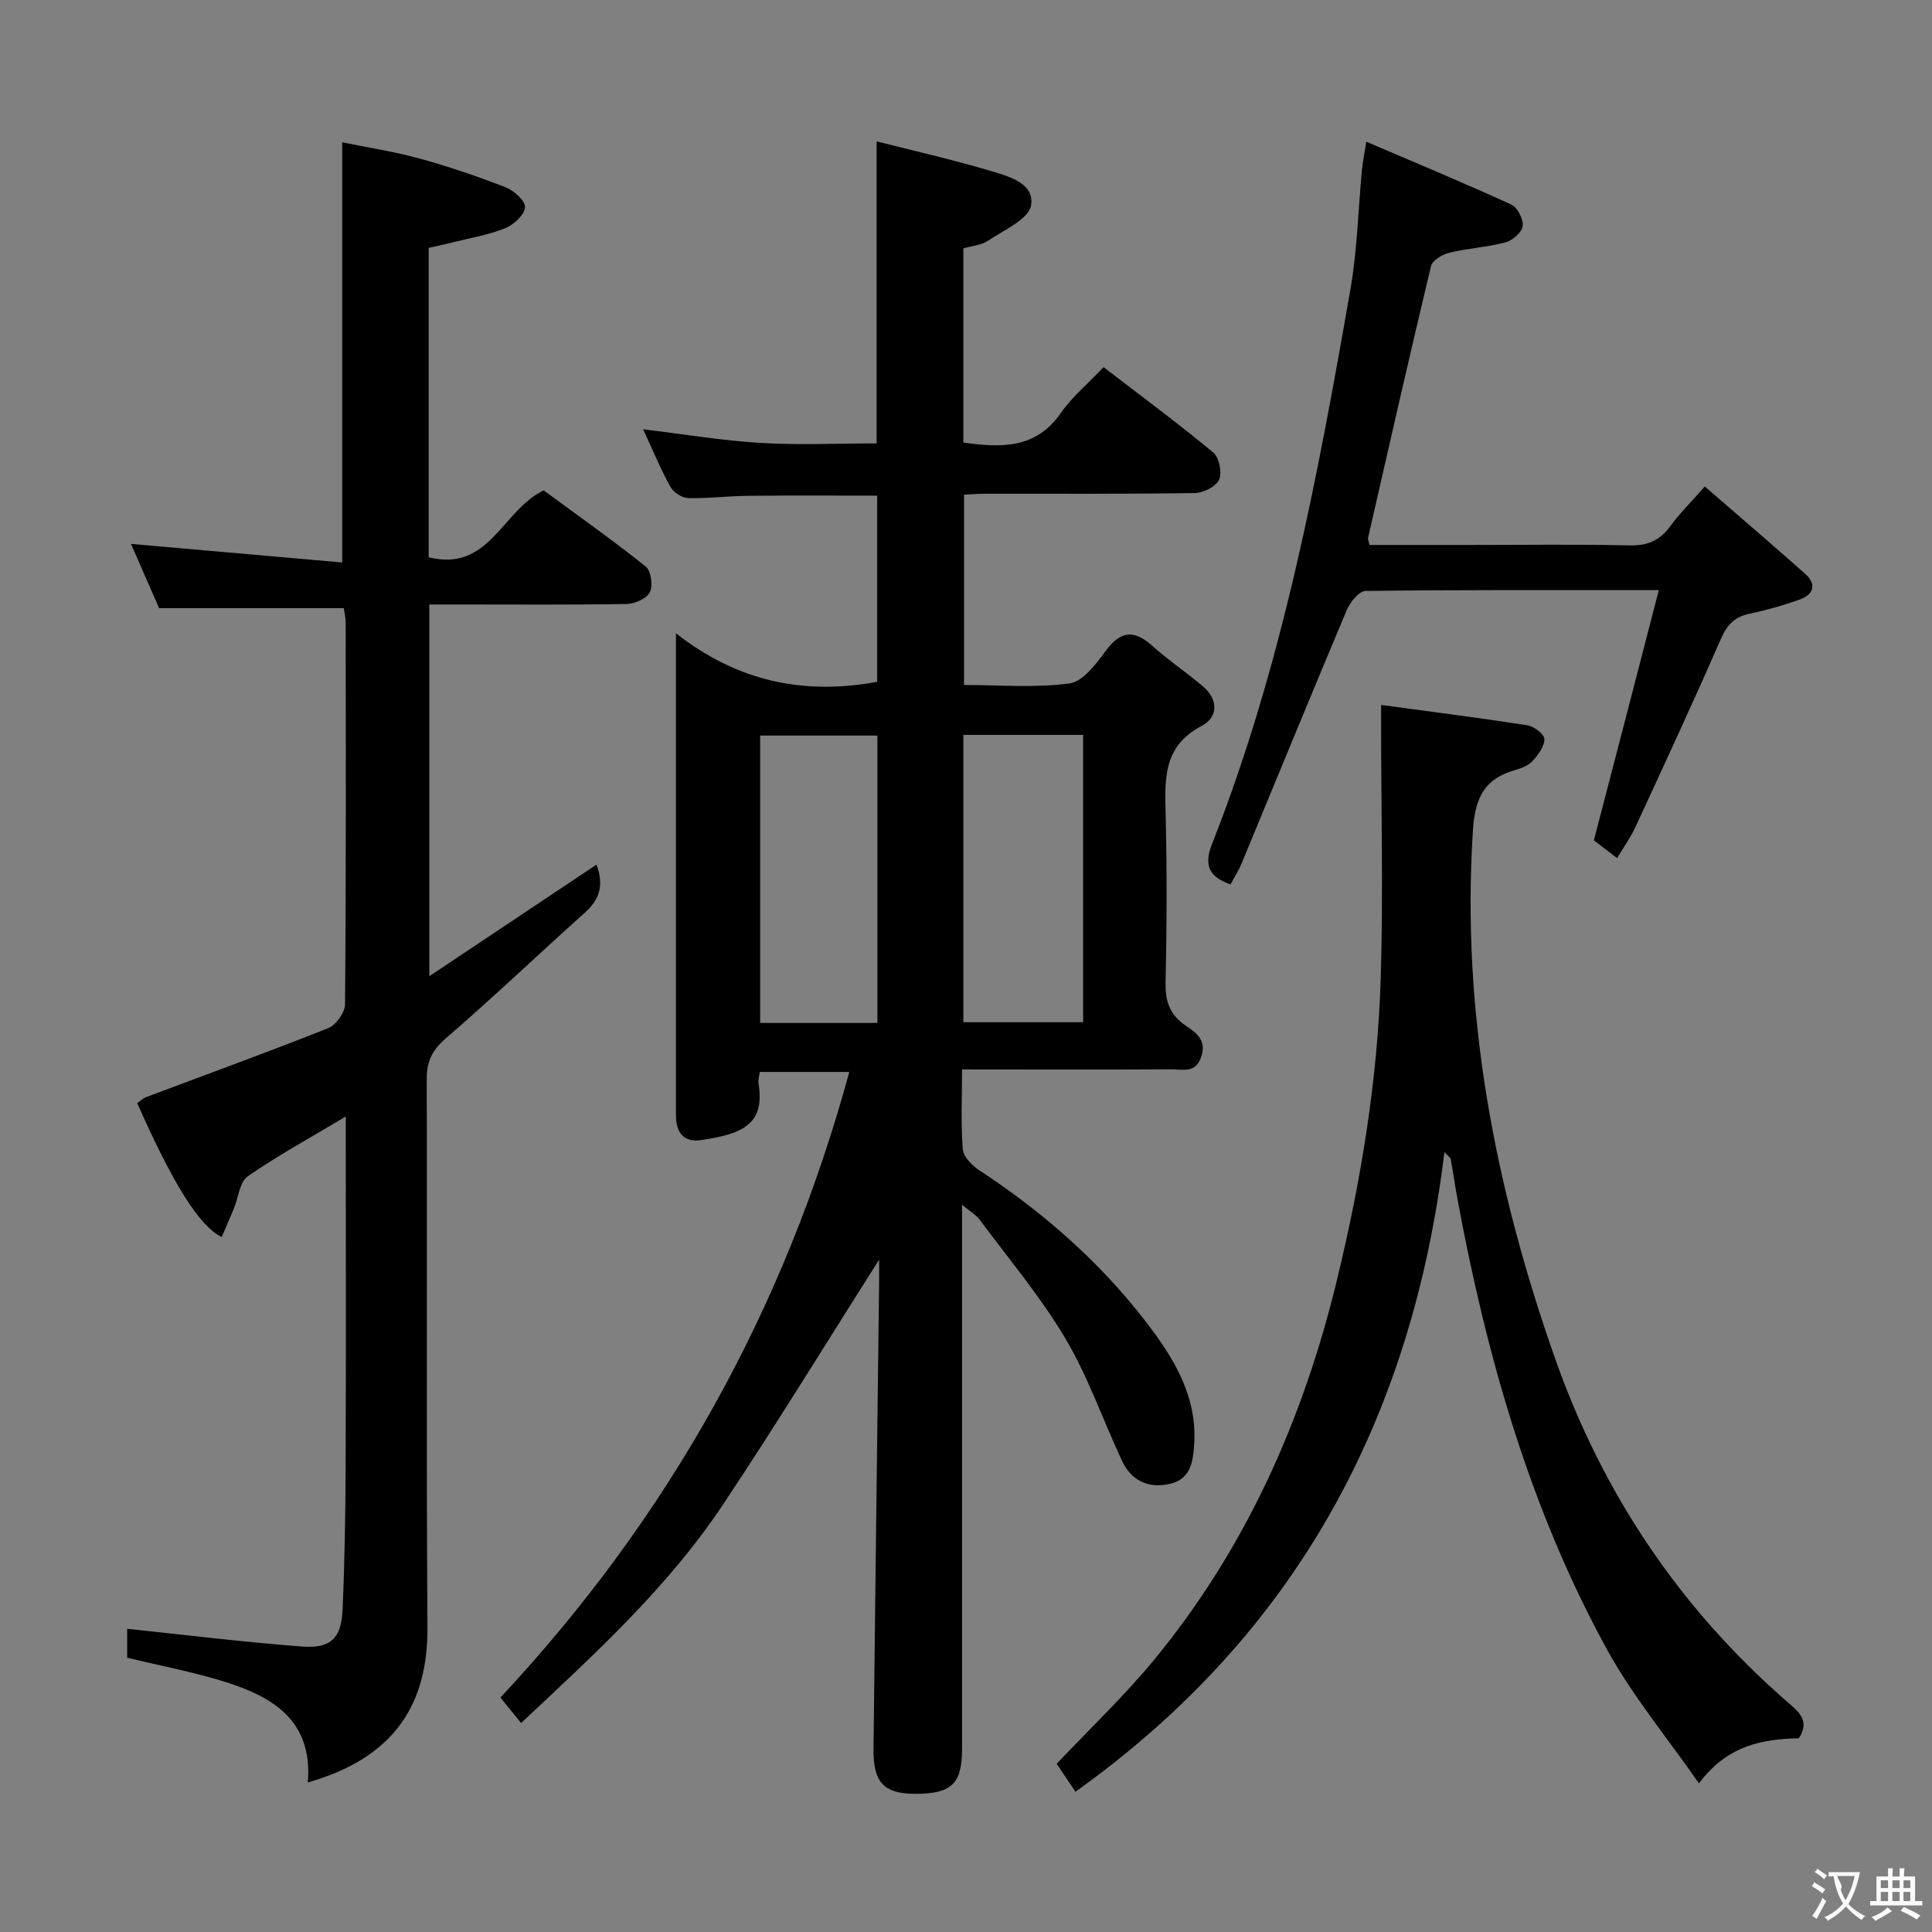 <svg enable-background="new 0 0 400 400" viewBox="0 0 400 400" xmlns="http://www.w3.org/2000/svg"><rect x="0" y="0" width="400" height="400" fill="#808080" stroke="none"/><g fill="#010000"><path d="m199.18 221.41c0 5.96-.26 11.27.16 16.52.12 1.54 1.87 3.35 3.35 4.32 13.2 8.66 24.96 18.94 34.58 31.44 5.69 7.4 10.65 15.36 9.97 25.4-.25 3.62-.74 7.16-5.04 8.13-4.47 1-7.98-.66-9.91-4.8-3.94-8.41-6.99-17.34-11.7-25.28-5.14-8.67-11.73-16.48-17.76-24.62-.71-.96-1.87-1.61-3.65-3.09v6.27 106.47c0 7.16-2.22 9.24-9.71 9.22-6.48-.02-8.7-2.33-8.62-9.33.36-32.13.77-64.26 1.16-96.39.02-1.83 0-3.65 0-4.86-10.65 16.75-21.22 34.05-32.46 50.9-11.35 17-26.4 30.72-41.66 45.02-1.5-1.85-2.79-3.44-4.28-5.27 34.73-37.19 58.77-80.09 72.23-129.53-6.31 0-12.33 0-18.54 0-.09.8-.37 1.63-.25 2.39 1.34 8.36-3.15 10.44-11.86 11.72-3.3.49-5.01-1.17-5.22-4.45-.02-.33-.02-.67-.02-1 0-32.65 0-65.3 0-99.48 12.69 9.97 26.4 12.85 41.66 10.06 0-12.51 0-25.39 0-38.55-8.85 0-17.77-.06-26.69.03-4.15.04-8.31.58-12.45.47-1.28-.04-3.05-1.19-3.68-2.34-2-3.61-3.58-7.46-5.64-11.9 8.49 1.02 16.39 2.35 24.33 2.82 7.94.48 15.93.1 24.02.1 0-20.51 0-40.9 0-62.53 7.76 1.98 15.56 3.73 23.21 6.01 3.87 1.15 9.53 2.54 8.76 7.23-.47 2.88-5.65 5.14-8.94 7.34-1.42.95-3.39 1.08-5.08 1.57v40.2c7.85 1.1 14.98 1.35 20.15-6.07 2.35-3.38 5.63-6.1 8.88-9.54 7.86 6.04 15.44 11.65 22.7 17.67 1.23 1.02 1.87 4.13 1.23 5.61-.62 1.42-3.22 2.76-4.98 2.79-14.49.22-28.99.12-43.48.14-1.32 0-2.63.11-4.36.19v39.41c7.32 0 14.68.63 21.82-.32 2.78-.37 5.51-4.01 7.5-6.72 3.03-4.11 5.77-4.52 9.57-1.14 3.34 2.98 7.07 5.52 10.5 8.4 3.33 2.79 3.26 6.45-.25 8.29-7.92 4.16-7.58 10.92-7.4 18.2.29 11.65.24 23.33-.01 34.98-.08 3.9.96 6.69 4.2 8.86 2.19 1.47 4.34 3 3.18 6.45-1.18 3.49-3.87 2.55-6.18 2.57-12.5.07-24.99.03-37.49.03-1.79-.01-3.57-.01-5.85-.01zm.27-69.26v59.49h24.8c0-19.88 0-39.61 0-59.49-8.33 0-16.3 0-24.8 0zm-17.79 59.64c0-20.1 0-39.8 0-59.5-8.26 0-16.18 0-24.28 0v59.5z"/><path d="m63.73 369.04c1.06-12.8-7.23-17.73-17.17-20.84-6.47-2.02-13.17-3.28-20.23-4.99 0-1.91 0-4.47 0-5.98 12.07 1.26 24.04 2.74 36.06 3.66 6.12.47 8.28-1.66 8.54-7.71.43-9.8.59-19.62.63-29.43.09-22.16.03-44.33.03-66.49 0-1.8 0-3.6 0-6.1-7.2 4.31-13.98 8.01-20.29 12.38-1.69 1.17-1.94 4.4-2.88 6.67-.82 1.97-1.67 3.93-2.51 5.9-4.59-2.18-10.12-11.02-17.5-27.72.58-.4 1.15-.98 1.84-1.24 12.57-4.73 25.21-9.31 37.69-14.28 1.62-.64 3.48-3.23 3.5-4.94.22-26.33.16-52.66.13-78.99 0-1.12-.29-2.24-.39-3.03-12.72 0-25.14 0-38.24 0-1.73-3.95-3.82-8.74-5.82-13.3 14.69 1.29 29.16 2.56 43.73 3.84 0-29.41 0-57.76 0-86.98 5.13 1.05 10.65 1.88 16 3.35 6.06 1.66 12.03 3.7 17.88 5.98 1.71.67 4.09 2.84 3.97 4.13-.14 1.58-2.32 3.58-4.07 4.3-3.34 1.37-6.99 1.97-10.53 2.86-1.76.44-3.53.82-5.35 1.24v64.04c12.56 3.15 15.17-9.68 23.81-13.84 6.8 5 14.12 10.18 21.12 15.75 1.1.88 1.54 3.93.88 5.3-.63 1.31-3.08 2.43-4.74 2.46-11.66.21-23.33.11-34.99.11-1.82 0-3.65 0-5.94 0v76.96c11.99-8 23.23-15.5 34.61-23.1 1.52 4.08.76 7.12-2.36 9.91-9.68 8.65-19.06 17.63-28.89 26.1-2.86 2.47-3.91 4.81-3.9 8.45.11 37.83-.1 75.66.15 113.48.1 15.85-6.78 26.95-24.77 32.09z"/><path d="m299.05 238.52c-6.7 55.28-30.75 99.85-76.39 132.44-1.32-1.97-2.65-3.95-3.88-5.79 6.97-7.39 14.11-14.14 20.3-21.68 18.9-23.03 30.71-49.57 37.7-78.39 4.99-20.55 8.43-41.36 9.08-62.48.54-17.43.09-34.89.08-52.34 0-1.14 0-2.28 0-4.33 10.37 1.41 20.34 2.67 30.27 4.21 1.37.21 3.48 1.79 3.53 2.82.07 1.47-1.23 3.21-2.34 4.48-.82.93-2.21 1.55-3.46 1.89-6.4 1.77-8.52 5.49-8.98 12.46-2.46 37.81 4.54 74.04 16.99 109.41 9.79 27.83 25.74 51.67 48.06 71.11 2.31 2.02 4.81 3.86 2.43 7.56-7.51.17-14.79 1.42-20.69 9.34-6.63-9.54-13.78-18.14-19.06-27.76-15.87-28.96-24.82-60.37-30.84-92.69-.55-2.93-.97-5.88-1.49-8.81-.03-.26-.4-.47-1.31-1.45z"/><path d="m343.44 122.18c-21.42 0-41.06-.08-60.7.17-1.34.02-3.19 2.27-3.87 3.88-7.36 17.44-14.52 34.96-21.77 52.44-.63 1.52-1.53 2.92-2.33 4.43-4.44-1.54-5.58-3.93-3.83-8.36 14.58-36.99 21.83-75.84 28.64-114.77 1.43-8.16 1.61-16.54 2.4-24.81.15-1.61.49-3.2.9-5.82 10.39 4.45 20.27 8.55 30 13 1.28.59 2.54 3.02 2.38 4.44-.14 1.28-2.06 2.99-3.5 3.38-3.82 1.02-7.86 1.24-11.71 2.17-1.44.35-3.5 1.59-3.78 2.78-4.49 18.72-8.74 37.49-13.03 56.25-.07.29.12.64.3 1.47h20.76c11 0 22-.17 32.99.09 3.72.09 6.29-.93 8.46-3.9 1.95-2.67 4.33-5.02 7.21-8.3 7.05 6.11 13.96 12.03 20.76 18.06 2.42 2.15 1.83 4.28-1.05 5.32-3.42 1.24-6.95 2.22-10.51 2.98-3.06.66-4.6 2.29-5.87 5.2-5.71 13.09-11.73 26.05-17.72 39.01-.96 2.07-2.32 3.96-3.77 6.37-2.01-1.54-3.66-2.81-4.8-3.68 4.51-17.29 8.86-34.09 13.44-51.8z"/></g><path d="m377.9 391.2c-.2.3-.4.5-.6.8-.7-.6-1.4-1-2.2-1.5.2-.3.4-.5.5-.8.6.4 1.4.8 2.3 1.5zm-1.8 6.1c-.2-.2-.5-.4-.9-.6.4-.6.8-1.2 1.2-1.9s.7-1.3.9-1.9c.3.3.5.5.8.7-.7 1.3-1.4 2.6-2 3.7zm2.2-9c-.3.3-.5.5-.6.8-.6-.6-1.3-1.1-2-1.5.3-.3.5-.5.6-.7.6.5 1.3.9 2 1.4zm.3.2v-.9h2 4.5c-.3 1.3-.6 2.5-1 3.6s-.9 2.1-1.4 3c.4.5 1 1 1.6 1.4s1.2.8 1.9 1.1c-.3.2-.5.4-.8.8-.4-.3-1-.7-1.6-1.2s-1.2-1.1-1.6-1.6c-.5.6-1.1 1.1-1.7 1.6s-1.4.9-2.1 1.4c-.1-.3-.3-.5-.7-.8.6-.2 1.2-.5 1.9-1s1.4-1.1 2-1.8c-.5-.8-.9-1.6-1.2-2.5s-.6-2-.8-3.2c-.4.1-.7.1-1 .1zm2.5 2.7c.3 1 .7 1.7 1 2.2.3-.5.6-1.1 1-2s.6-1.9.9-3h-3.2-.4c.1.9 1.3 1.8.7 2.8z" fill="#fbfafa"/><path d="m396.5 388.5v1.5 3.6h1.5v.9c-.4 0-1 0-1.7 0h-7.9c-.5 0-.9 0-1.2 0v-.9h1.3v-3.5c0-.7 0-1.2 0-1.6h2.4c0-.8 0-1.4 0-1.7h1c0 .3-.1.8-.1 1.7h1.5c0-.8 0-1.4 0-1.7h1c0 .3-.1.9-.1 1.7zm-8.2 9.2c-.2-.3-.5-.5-.8-.8.8-.3 1.4-.6 1.9-.9s1-.7 1.4-1.1c.3.3.6.5.9.8-1.6 1-2.8 1.6-3.4 2zm2.6-6.8v-1.6h-1.5v1.6zm0 2.7v-1.9h-1.5v1.9zm2.4-2.7v-1.6h-1.5v1.6zm0 2.7v-1.9h-1.5v1.9zm.2 2 .7-.8c.4.2.9.5 1.6.8s1.3.7 1.8 1c-.3.3-.5.5-.8.8-.4-.3-1.5-1-3.3-1.8zm2-4.7v-1.6h-1.4v1.6zm0 2.7v-1.9h-1.4v1.9z" fill="#fbfafa"/></svg>